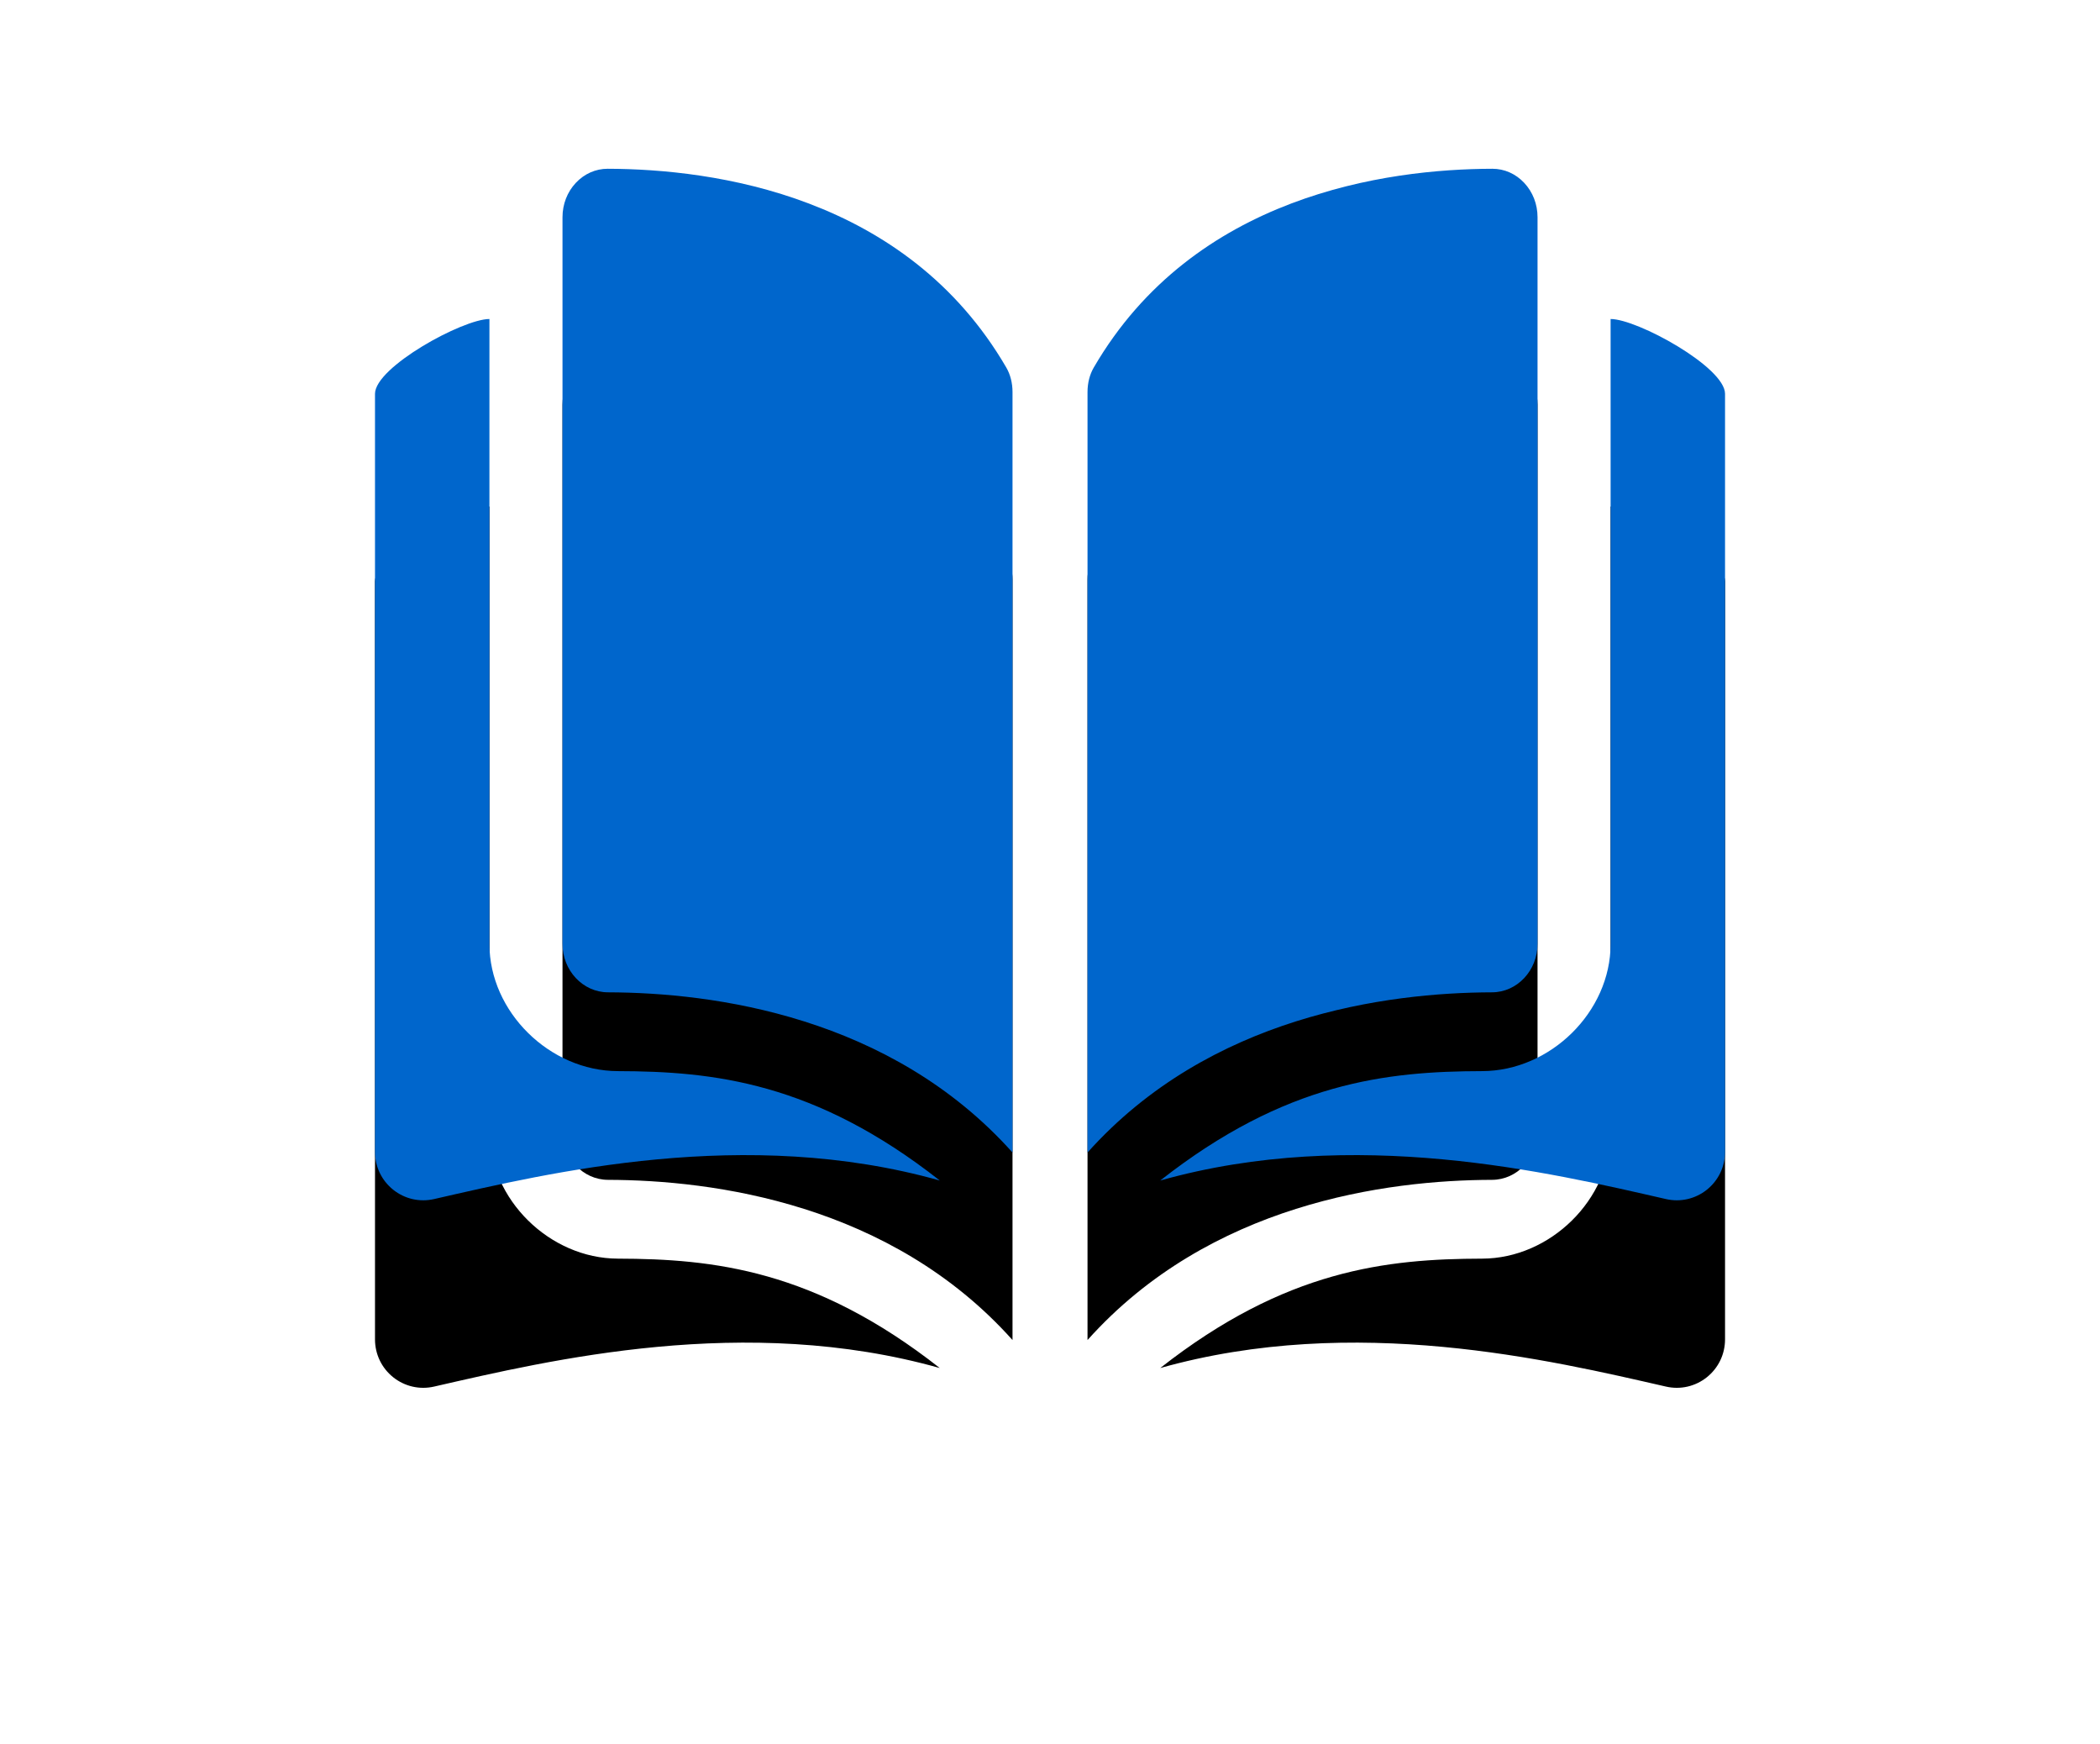 <svg xmlns="http://www.w3.org/2000/svg" xmlns:xlink="http://www.w3.org/1999/xlink" width="112" height="93" version="1.1" viewBox="0 0 112 93"><title>decorative/outlined/docs</title><desc>Created with Sketch.</desc><defs><path id="path-1" d="M20.413,16 C26.058,16.014 36.326,17.41 41.669,26.6 C41.886,26.974 42.001,27.427 42.001,27.908 L42.001,68.462 C35.491,61.187 26.055,59.933 20.423,59.919 C19.087,59.915 18,58.756 18,57.335 L18,18.584 C18,17.891 18.253,17.239 18.712,16.75 C19.167,16.266 19.768,16 20.408,16 L20.413,16 Z M14.103,57.341 C14.103,60.969 17.326,64.112 20.948,64.121 C26.035,64.133 31.439,64.704 38.122,69.955 C27.758,67.036 17.325,69.533 11.153,70.944 C10.381,71.121 9.585,70.938 8.968,70.445 C8.353,69.952 8,69.217 8,68.426 L8,28.001 C8,26.577 12.683,24.012 14.103,24.012 L14.103,57.341 Z M67.589,16 L67.595,16 C68.234,16 68.836,16.266 69.29,16.75 C69.749,17.239 70.002,17.891 70.002,18.584 L70.002,57.335 C70.002,58.756 68.915,59.915 67.579,59.919 C61.947,59.933 52.511,61.187 46.001,68.462 L46.001,27.908 C46.001,27.427 46.116,26.974 46.334,26.6 C51.677,17.41 61.944,16.014 67.589,16 Z M73.899,57.341 L73.899,24.012 C75.319,24.012 80.002,26.577 80.002,28.001 L80.002,68.426 C80.002,69.217 79.649,69.952 79.034,70.445 C78.417,70.938 77.621,71.121 76.85,70.944 C70.677,69.533 60.244,67.036 49.88,69.955 C56.564,64.704 61.967,64.133 67.054,64.121 C70.677,64.112 73.899,60.969 73.899,57.341 Z"/><filter id="filter-2" width="200%" height="200%" x="-50%" y="-50%" filterUnits="objectBoundingBox"><feOffset dx="0" dy="10" in="SourceAlpha" result="shadowOffsetOuter1"/><feGaussianBlur in="shadowOffsetOuter1" result="shadowBlurOuter1" stdDeviation="10"/><feColorMatrix in="shadowBlurOuter1" type="matrix" values="0 0 0 0 0 0 0 0 0 0 0 0 0 0 0 0 0 0 0.2 0"/></filter></defs><g id="-home" fill="none" fill-rule="evenodd" stroke="none" stroke-width="1"><g id="1024up---home" transform="translate(-508, -2125)"><g id="decorative/outlined/docs"><g transform="translate(520, 2118)"><rect id="Rectangle-2" width="88" height="88" x="0" y="0"/><g id="Combined-Shape"><use fill="#000" fill-opacity="1" filter="url(#filter-2)" xlink:href="#path-1"/><use fill="#06c" fill-rule="evenodd" xlink:href="#path-1"/></g></g></g></g></g></svg>